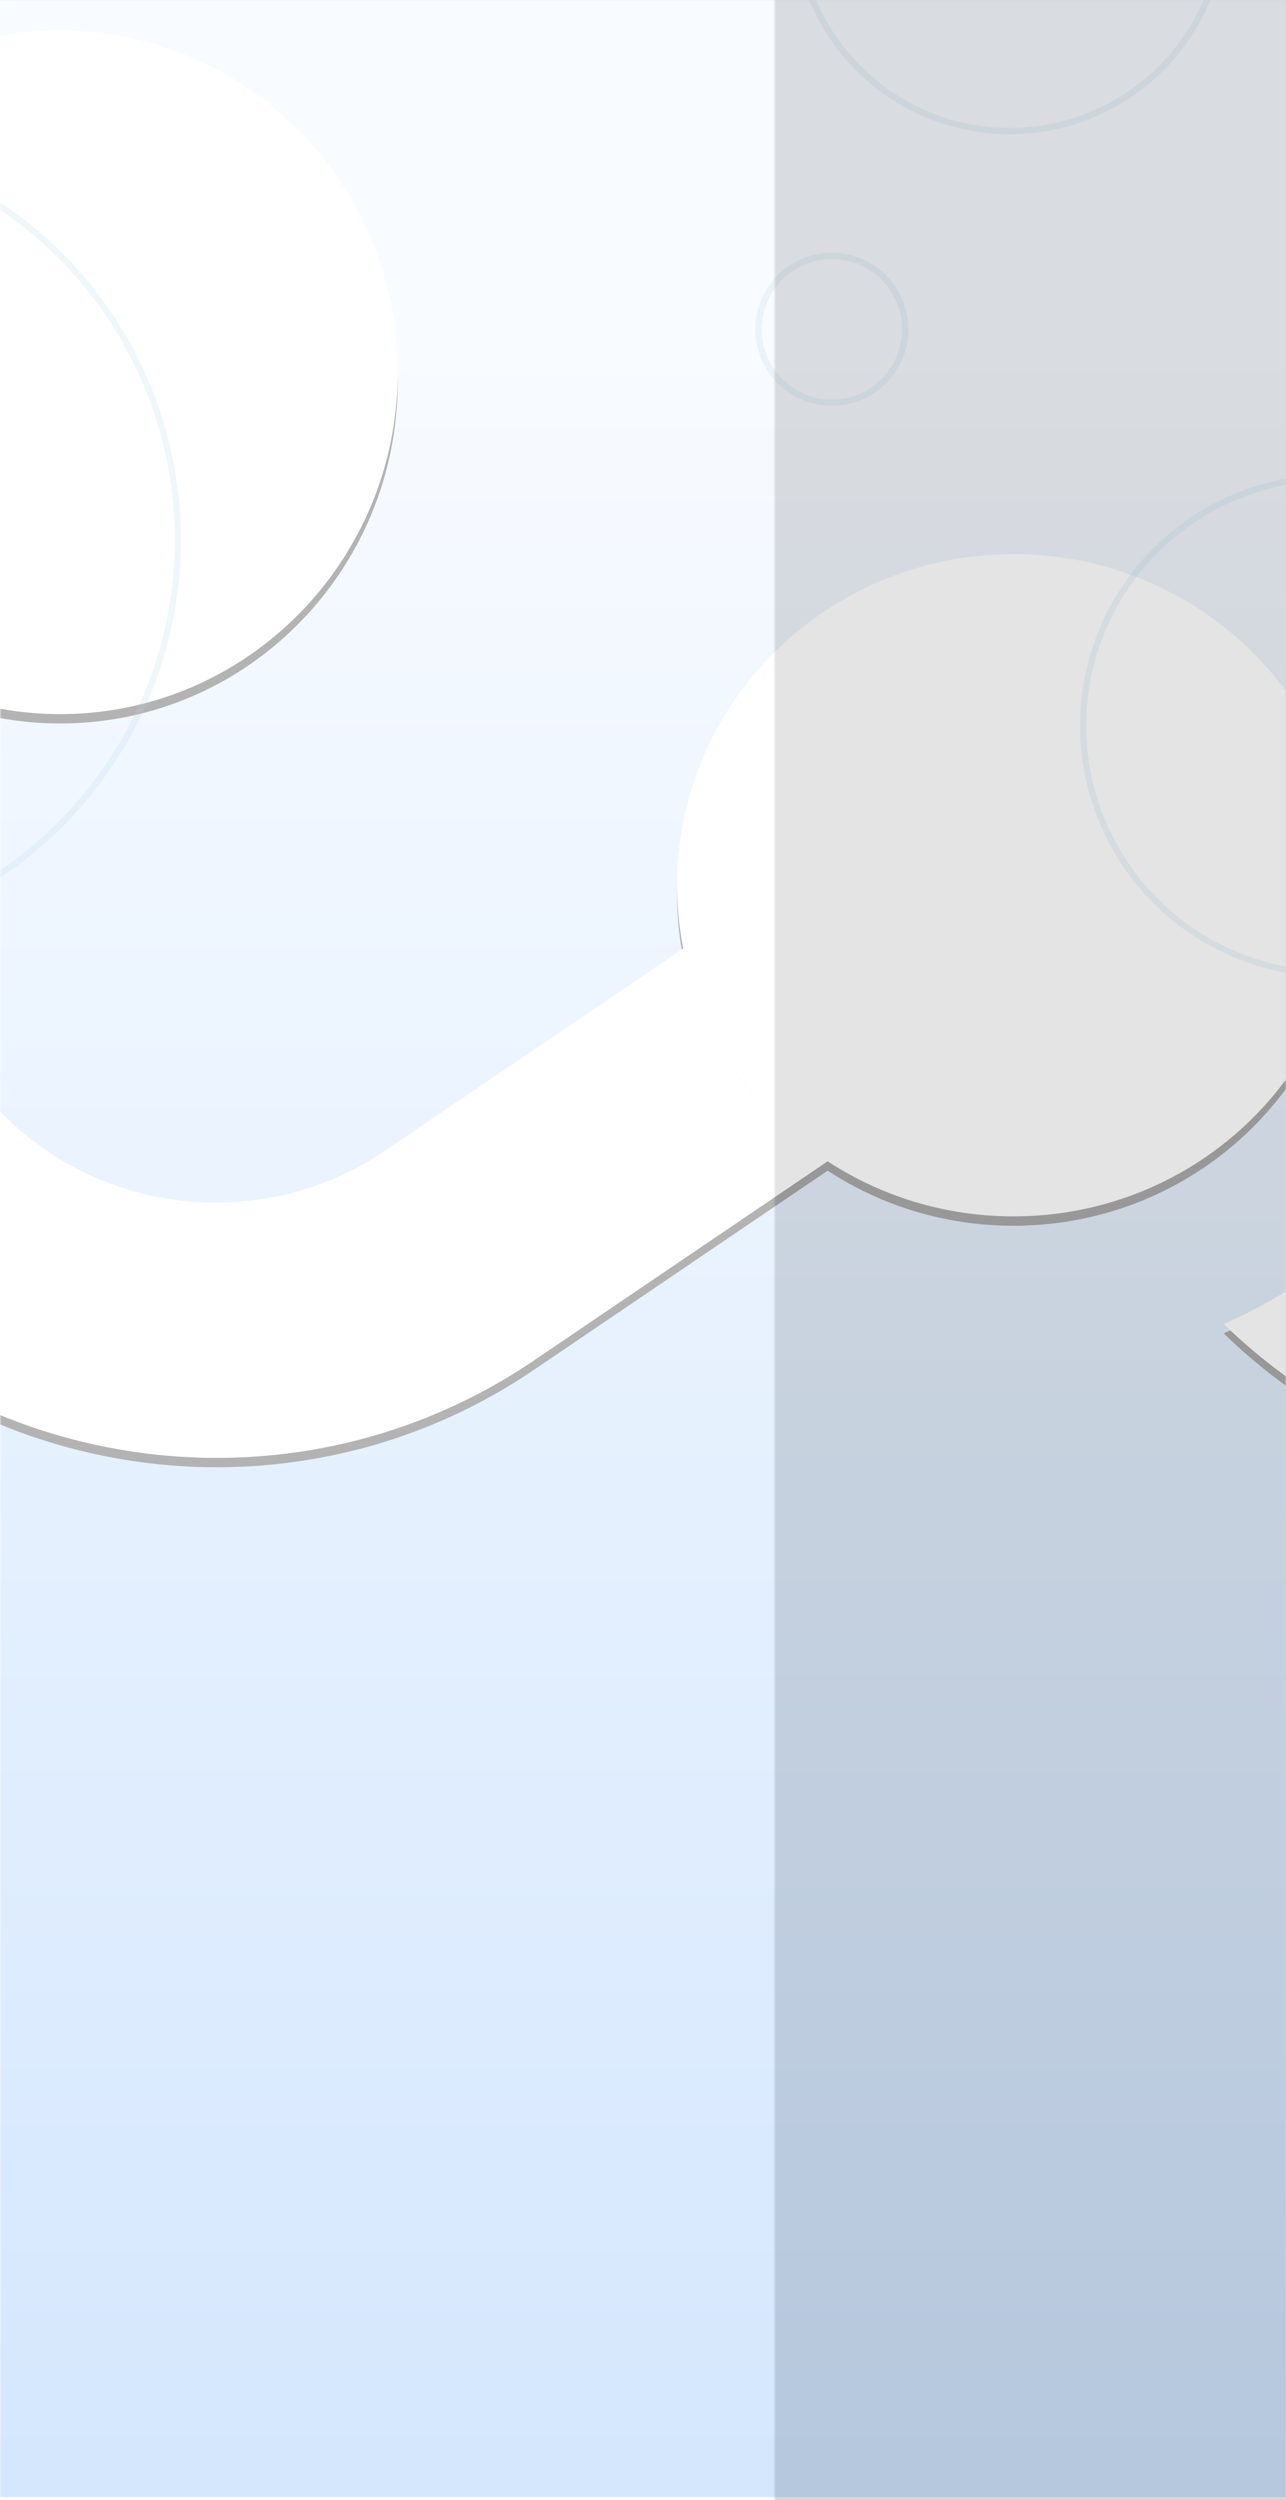<?xml version="1.0" encoding="UTF-8"?>
<svg width="412px" height="801px" viewBox="0 0 412 801" version="1.1" xmlns="http://www.w3.org/2000/svg" xmlns:xlink="http://www.w3.org/1999/xlink">
    <title>Illustrations/Mobile/Login_background</title>
    <defs>
        <rect id="path-1" x="0" y="0" width="412" height="801"></rect>
        <linearGradient x1="50%" y1="15.44%" x2="50%" y2="97.033%" id="linearGradient-3">
            <stop stop-color="#DBEAFF" offset="0%"></stop>
            <stop stop-color="#348BF5" offset="100%"></stop>
        </linearGradient>
        <path d="M839.269,504.36 C898.86,504.36 947.169,552.659 947.169,612.239 C947.169,646.284 931.395,676.645 906.755,696.417 L940.051,806.517 C968.044,900.087 916.009,998.644 823.4,1028.568 L820.581,1029.454 L818.709,1030.004 C756.889,1047.794 690.204,1031.109 644.04,986.173 C670.298,974.732 692.907,956.298 709.398,932.884 C742.07,958.894 787.861,960.649 822.428,937.214 C856.65,914.014 872.002,871.46 860.585,831.827 L860.231,830.627 L826.596,719.381 C772.976,713.109 731.368,667.532 731.368,612.239 C731.368,552.659 779.677,504.36 839.269,504.36 Z M576.692,739.527 C636.214,739.527 684.465,787.022 684.465,845.61 C684.465,904.198 636.214,951.693 576.692,951.693 C554.681,951.693 534.211,945.198 517.152,934.049 L422.53,998.217 C342.011,1052.467 232.39,1033.267 175.734,955.506 L174.034,953.131 L172.941,951.543 C137.193,898.995 132.768,831.556 161.471,774.867 C180.345,796.015 204.757,811.655 232.043,820.08 C217.213,858.475 229.475,901.902 262.305,927.259 C294.807,952.363 339.991,953.981 374.231,931.392 L375.265,930.7 L470.883,865.878 C469.593,859.318 468.918,852.542 468.918,845.61 C468.918,787.022 517.17,739.527 576.692,739.527 Z M480.691,893.871 L481.162,894.769 C486.55,904.914 493.591,914.156 502.024,922.11 L502.446,922.504 L502.03,922.114 C493.665,914.202 486.594,904.973 481.162,894.767 L480.691,893.871 Z M201.749,258.901 C187.649,284.219 180.685,312.972 181.617,342.024 C139.748,340.881 102.011,367.445 88.487,407.584 C75.097,447.32 88.519,491.214 121.612,516.353 L122.621,517.109 L216.675,586.72 C232.699,577.214 251.355,571.765 271.267,571.765 C330.999,571.765 379.421,620.795 379.421,681.276 C379.421,741.757 330.999,790.786 271.267,790.786 C211.536,790.786 163.114,741.757 163.114,681.276 C163.114,671.974 164.259,662.943 166.415,654.32 L73.333,585.454 C-5.586,526.717 -23.439,414.997 32.649,334.14 L34.372,331.699 L35.538,330.11 C74.263,277.921 137.69,250.695 201.749,258.901 Z M858.449,718.418 L856.771,718.705 C851.074,719.634 845.228,720.117 839.269,720.117 C836.356,720.117 833.471,720.001 830.617,719.775 C839.984,720.538 849.337,720.064 858.449,718.418 Z M204.669,594.984 L204.547,595.08 C195.424,602.306 187.548,610.948 181.191,620.641 C187.62,610.869 195.558,602.203 204.669,594.984 Z M689.273,192.95 C735.42,192.95 774.916,221.391 791.152,261.683 L908.17,261.683 C1007.508,262.06 1088.102,341.663 1089.968,440.507 L1090,443.508 L1089.985,445.49 C1089.124,510.855 1053.249,570.818 995.894,602.51 C992.475,573.597 981.175,546.177 963.225,523.24 C998.211,499.115 1013.421,455.063 1000.762,414.524 C988.23,374.39 951.267,346.935 909.279,346.41 L908.005,346.403 L789.946,346.404 C773.021,385.167 734.315,412.263 689.273,412.263 C628.644,412.263 579.494,363.168 579.494,302.606 C579.494,242.045 628.644,192.95 689.273,192.95 Z M600.585,7.499 L603.419,8.359 L605.28,8.962 C666.509,29.15 712.092,80.043 724.604,142.371 C696.382,136.953 667.187,139.248 640.202,149.006 C628.059,109.563 591.207,82.46 549.25,82.115 C507.712,81.773 470.729,107.735 457.56,146.326 L457.168,147.5 L421.499,256.561 C444.069,276.062 458.311,304.639 458.311,336.482 C458.311,395.253 409.797,442.897 349.953,442.897 C290.108,442.897 241.595,395.253 241.595,336.482 C241.595,280.286 285.95,234.264 342.154,230.339 L377.499,122.306 C407.8,30.716 507.01,-20.085 600.585,7.499 Z M798.697,293.742 L798.819,295.396 C798.974,297.78 799.052,300.184 799.052,302.606 C799.052,306.752 798.822,310.844 798.373,314.87 C799.118,308.266 799.258,301.607 798.792,294.98 L798.697,293.742 Z" id="path-4"></path>
        <filter x="-3.4%" y="-3.3%" width="106.9%" height="107.2%" filterUnits="objectBoundingBox" id="filter-5">
            <feOffset dx="0" dy="3" in="SourceAlpha" result="shadowOffsetOuter1"></feOffset>
            <feGaussianBlur stdDeviation="12" in="shadowOffsetOuter1" result="shadowBlurOuter1"></feGaussianBlur>
            <feColorMatrix values="0 0 0 0 0.22   0 0 0 0 0.204   0 0 0 0 0.204  0 0 0 0.1 0" type="matrix" in="shadowBlurOuter1"></feColorMatrix>
        </filter>
    </defs>
    <g id="Illustrations/Mobile/Login_background" stroke="none" stroke-width="1" fill="none" fill-rule="evenodd">
        <mask id="mask-2" fill="white">
            <use xlink:href="#path-1"></use>
        </mask>
        <use id="Mask" fill="#D8D8D8" opacity="0" xlink:href="#path-1"></use>
        <rect id="Rectangle" fill="#FFFFFF" mask="url(#mask-2)" x="-164" y="0" width="994" height="801"></rect>
        <rect id="Rectangle" fill="#FFFFFF" mask="url(#mask-2)" x="-164" y="0" width="994" height="801"></rect>
        <g id="Bg" opacity="0.3" mask="url(#mask-2)">
            <g transform="translate(-252, -562)">
                <rect id="Rectangle" stroke="none" fill="url(#linearGradient-3)" fill-rule="evenodd" opacity="0.702" x="88" y="561" width="994" height="801"></rect>
                <circle id="Oval" stroke="#0074B6" stroke-width="2" fill="none" opacity="0.2" cx="575.5" cy="535.5" r="68.5"></circle>
                <g id="Combined-Shape" stroke="none" fill="none">
                    <use fill="black" fill-opacity="1" filter="url(#filter-5)" xlink:href="#path-4"></use>
                    <use fill="#FFFFFF" fill-rule="evenodd" xlink:href="#path-4"></use>
                </g>
                <circle id="Oval-Copy-3" stroke="#0074B6" stroke-width="2" fill="none" opacity="0.2" cx="518.5" cy="667.5" r="23.5"></circle>
                <circle id="Oval-Copy" stroke="#0074B6" stroke-width="2" fill="none" opacity="0.2" cx="180" cy="735" r="129"></circle>
                <circle id="Oval-Copy-2" stroke="#0074B6" stroke-width="2" fill="none" opacity="0.2" cx="678.5" cy="794.5" r="79.5"></circle>
            </g>
        </g>
    </g>
</svg>